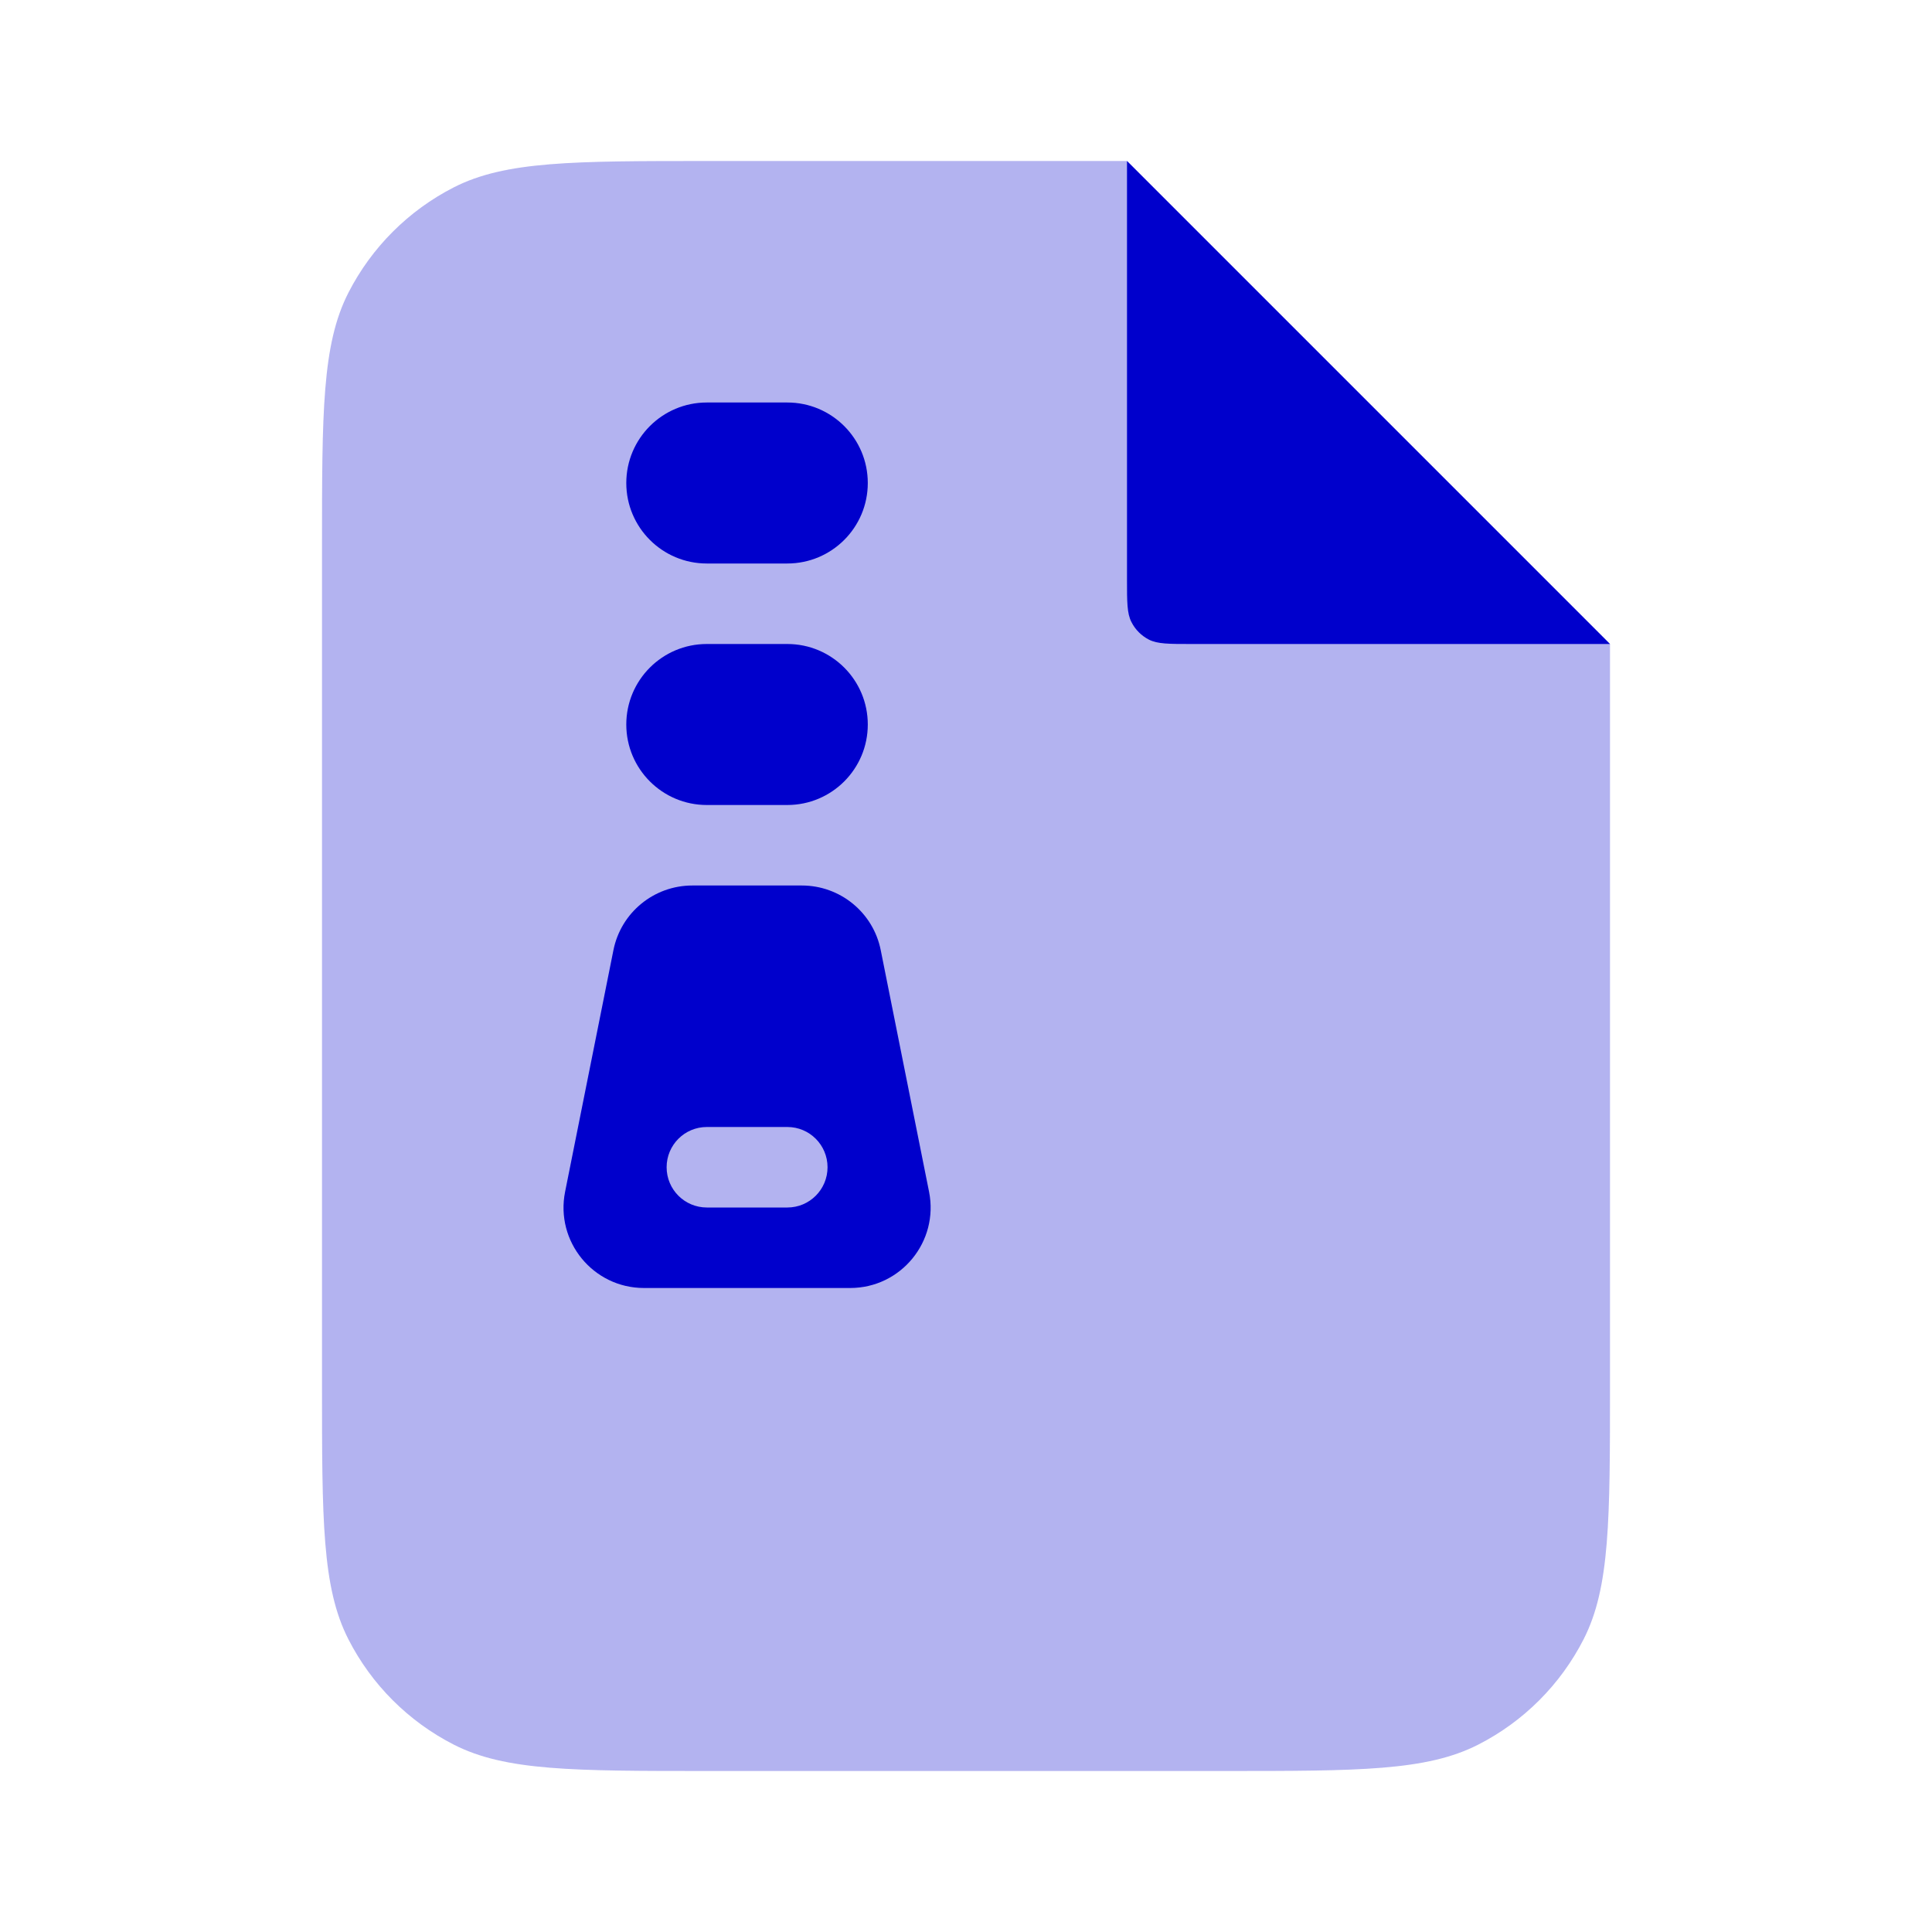 <svg width="24" height="24" viewBox="0 0 24 24" fill="none" xmlns="http://www.w3.org/2000/svg">
<path opacity="0.3" fill-rule="evenodd" clip-rule="evenodd" d="M8.8 2H14L20 8V17.2C20 18.88 20 19.72 19.673 20.362C19.385 20.927 18.927 21.385 18.362 21.673C17.72 22 16.88 22 15.2 22H8.8C7.12 22 6.28 22 5.638 21.673C5.074 21.385 4.615 20.927 4.327 20.362C4 19.72 4 18.88 4 17.2V6.8C4 5.12 4 4.28 4.327 3.638C4.615 3.074 5.074 2.615 5.638 2.327C6.28 2 7.12 2 8.8 2Z" fill="#0000CC"/>
<path d="M14 2V7.2C14 7.48 14 7.62 14.055 7.727C14.102 7.821 14.179 7.898 14.273 7.946C14.38 8 14.52 8 14.8 8H20L14 2Z" fill="#0000CC"/>
<path d="M7.78 6C7.78 5.448 8.228 5 8.78 5H9.78C10.333 5 10.78 5.448 10.78 6C10.78 6.552 10.333 7 9.78 7H8.78C8.228 7 7.78 6.552 7.78 6Z" fill="#0000CC"/>
<path d="M7.78 9C7.78 8.448 8.228 8 8.78 8H9.78C10.333 8 10.78 8.448 10.78 9C10.78 9.552 10.333 10 9.78 10H8.78C8.228 10 7.78 9.552 7.78 9Z" fill="#0000CC"/>
<path fill-rule="evenodd" clip-rule="evenodd" d="M8.6 11C8.124 11 7.713 11.336 7.62 11.804L7.02 14.804C6.896 15.423 7.369 16 8 16H10.561C11.192 16 11.665 15.423 11.541 14.804L10.941 11.804C10.848 11.336 10.437 11 9.961 11H8.6ZM8.781 14C8.504 14 8.281 14.224 8.281 14.5C8.281 14.776 8.504 15 8.781 15H9.781C10.057 15 10.28 14.776 10.28 14.5C10.28 14.224 10.057 14 9.781 14H8.781Z" fill="#0000CC"/>
</svg>
